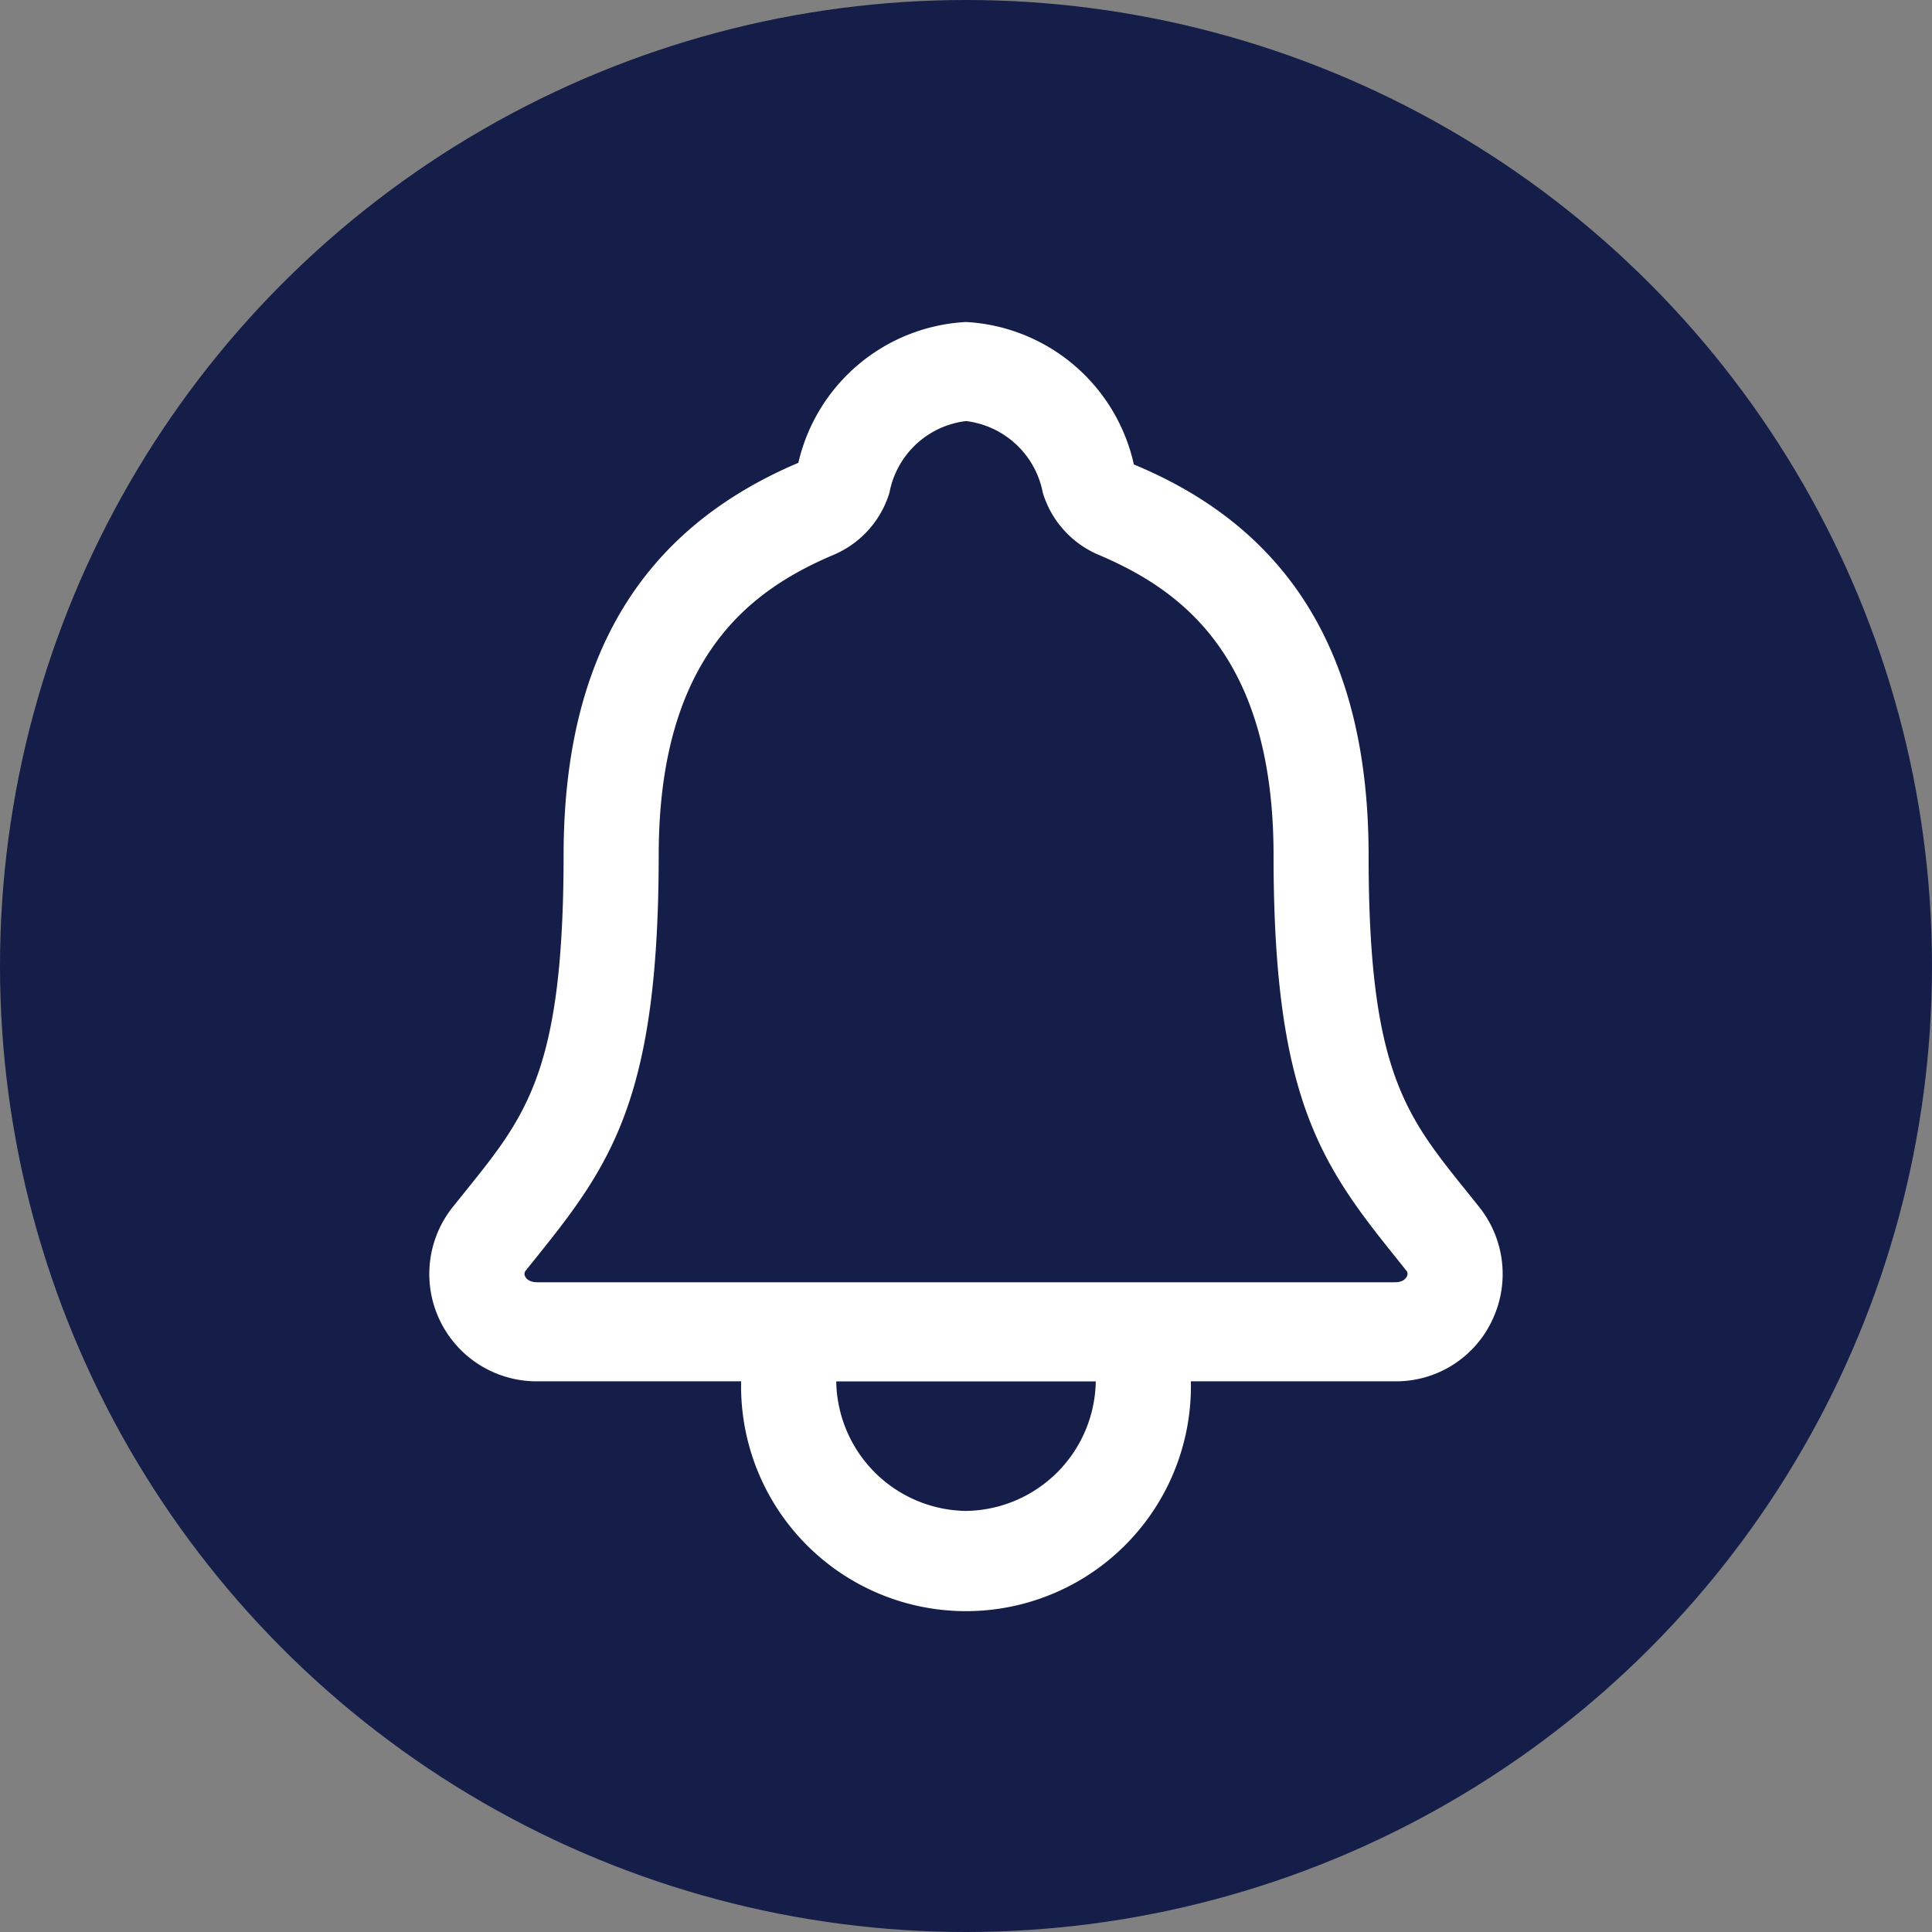 <svg xmlns="http://www.w3.org/2000/svg" width="36" height="36" viewBox="0 0 36 36">
  <rect x="0" y="0" width="36" height="36" fill="#808080" stroke="none"/>
  <defs>
    <style>
      .cls-1 {
        fill: #141e49;
      }

      .cls-2 {
        fill: #fff;
      }
    </style>
  </defs>
  <g id="레이어_2" data-name="레이어 2">
    <g id="GNB_Noti">
      <circle class="cls-1" cx="18" cy="18" r="18"/>
      <path class="cls-2" d="M27.565,22.494l-.253-.316c-1.129-1.404-1.81-2.251-1.81-6.236,0-3.676-1.431-6.069-4.374-7.287A3.394,3.394,0,0,0,18.001,6a3.389,3.389,0,0,0-3.125,2.624c-2.943,1.248-4.374,3.641-4.374,7.317-.003,3.985-.684,4.833-1.814,6.237l-.253.315a2,2,0,0,0,1.577,3.246h3.798a4.191,4.191,0,1,0,8.38,0h3.803a1.979,1.979,0,0,0,1.827-1.171A2,2,0,0,0,27.565,22.494Zm-9.565,5.66a2.453,2.453,0,0,1-2.418-2.414h4.836A2.453,2.453,0,0,1,18.001,28.154Zm8.216-4.372c-.019.041-.073.111-.223.111H10.013c-.162,0-.215-.079-.23-.113a.094.094,0,0,1,.018-.11l.246-.307c1.379-1.715,2.225-2.991,2.227-7.422,0-3.741,1.748-4.962,3.269-5.607A1.833,1.833,0,0,0,16.574,9.179a1.651,1.651,0,0,1,1.427-1.333,1.659,1.659,0,0,1,1.43,1.335,1.832,1.832,0,0,0,1.03,1.153c1.522.645,3.27,1.866,3.27,5.607,0,4.431.845,5.707,2.224,7.422L26.2,23.67A.096.096,0,0,1,26.216,23.782Z"/>
    </g>
  </g>
</svg>
